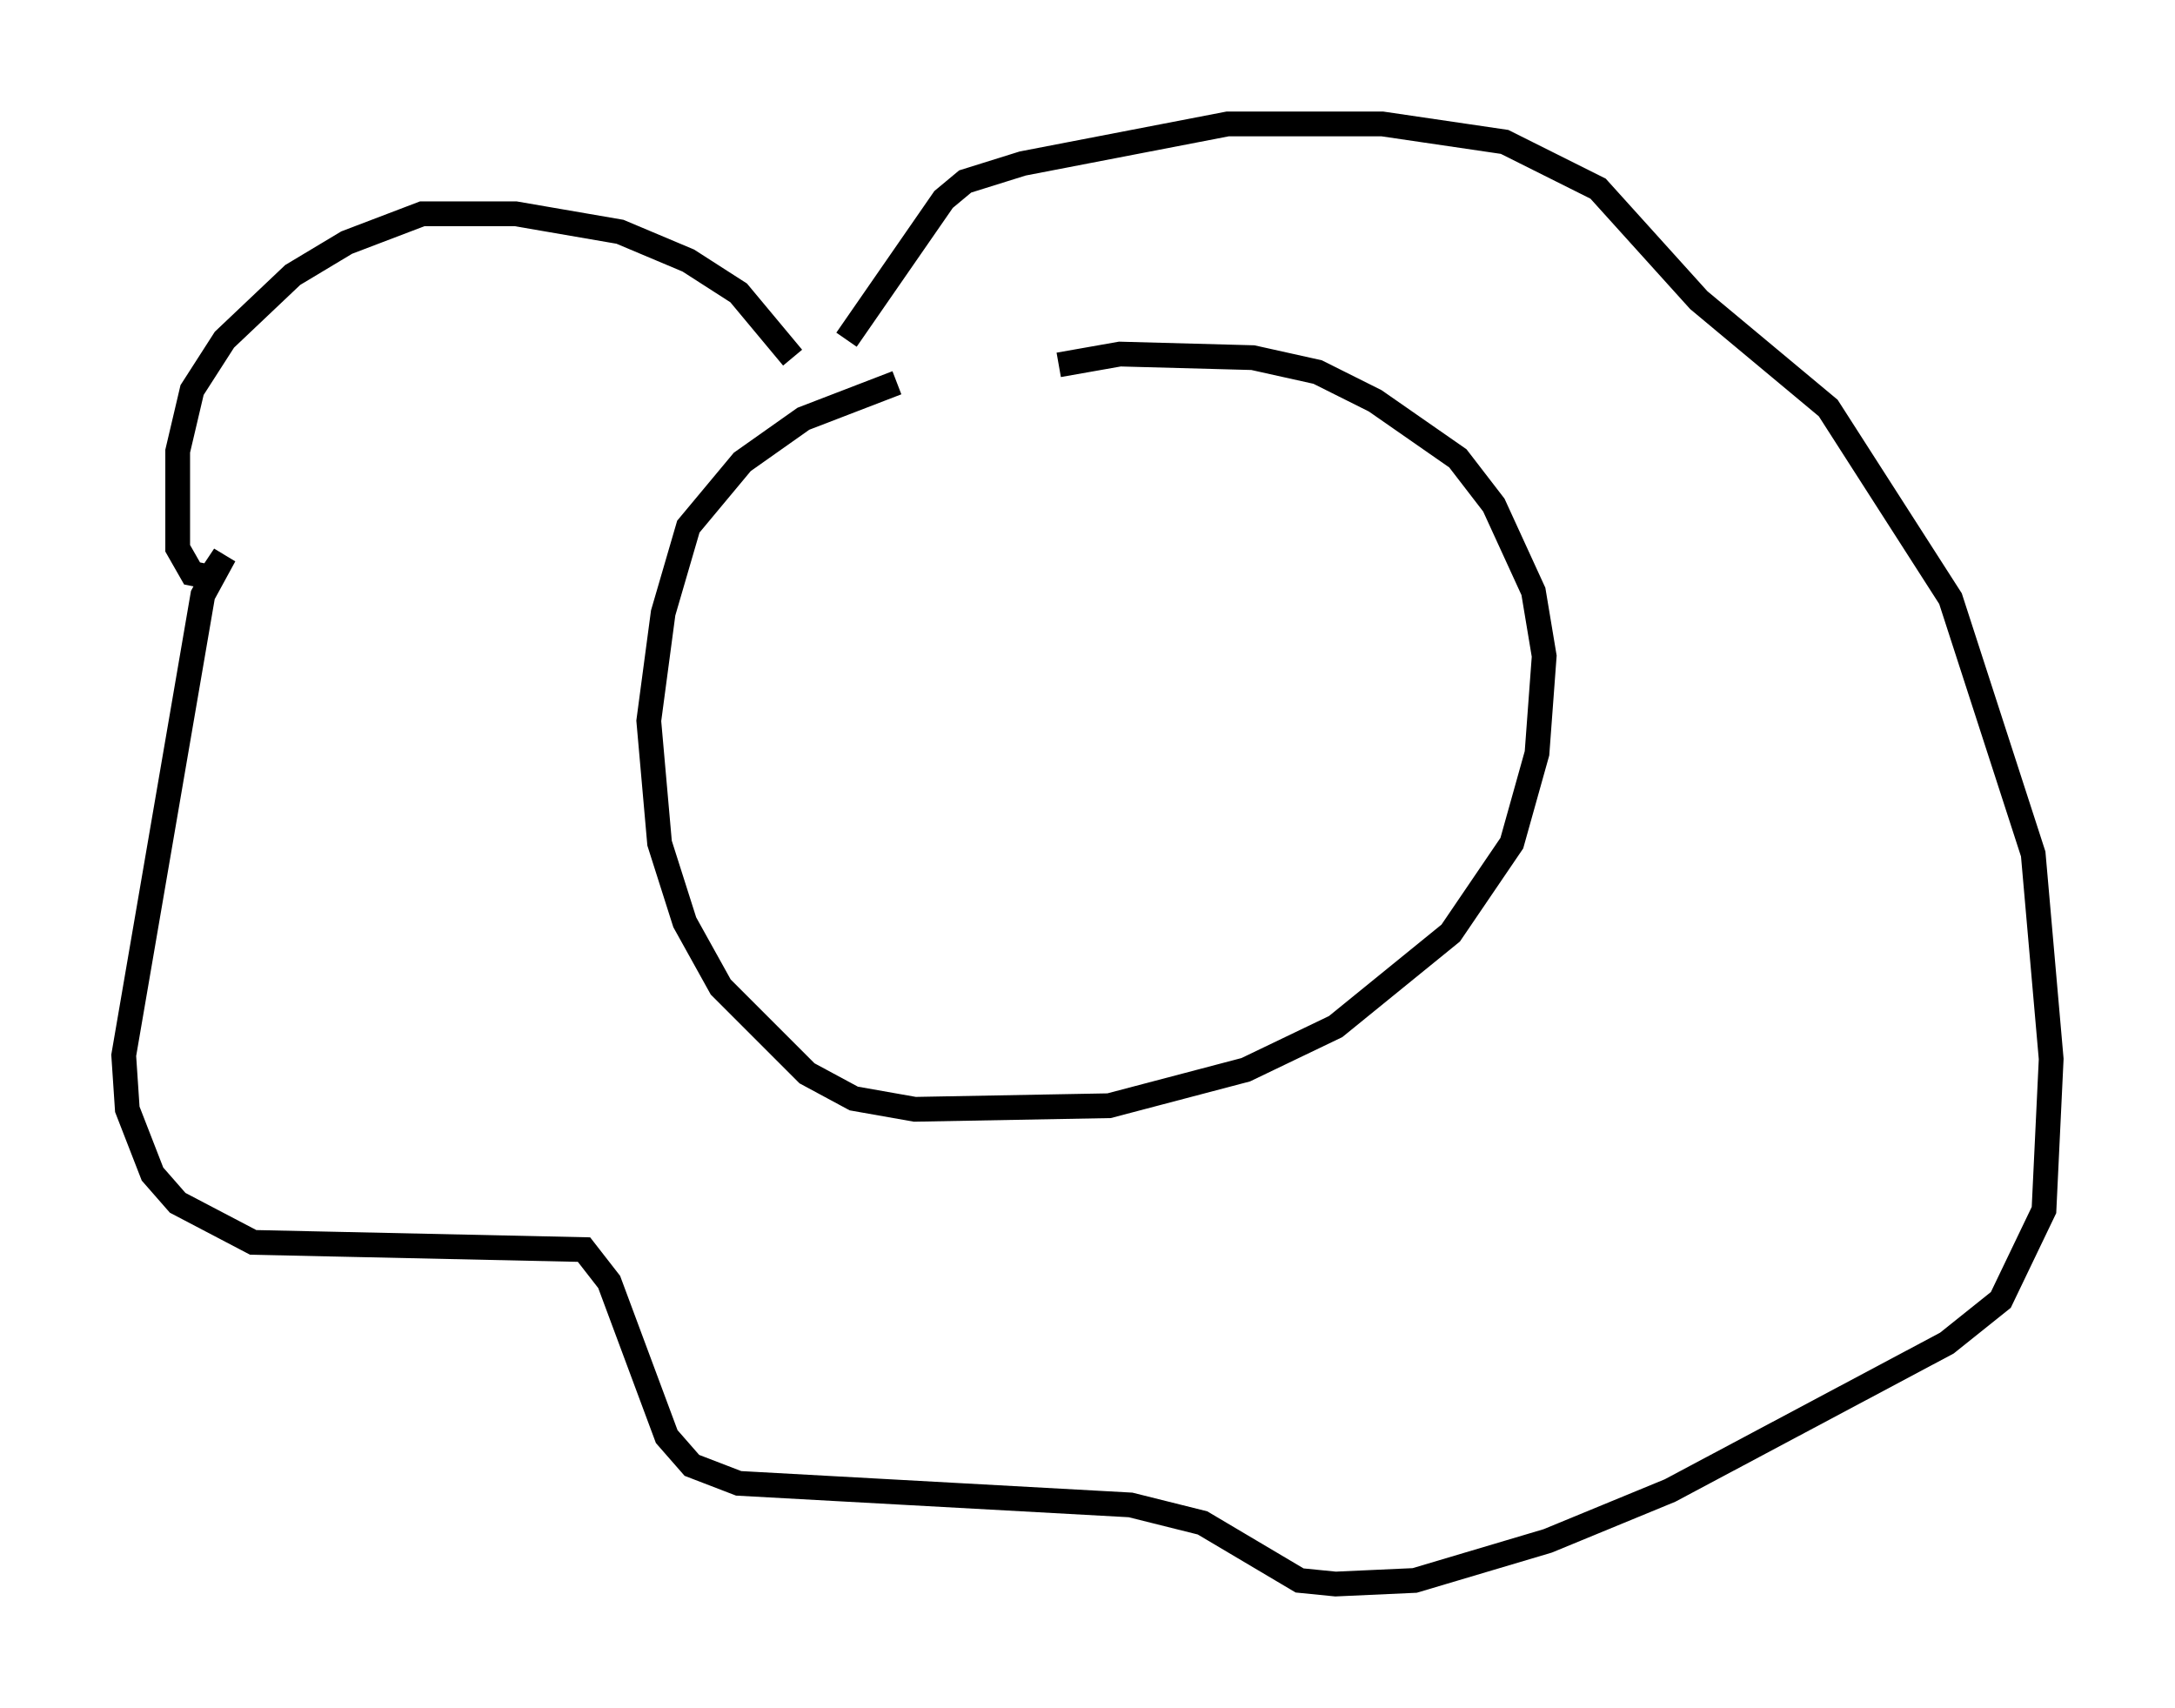 <?xml version="1.0" encoding="utf-8" ?>
<svg baseProfile="full" height="68.972" version="1.1" width="87.855" xmlns="http://www.w3.org/2000/svg" xmlns:ev="http://www.w3.org/2001/xml-events" xmlns:xlink="http://www.w3.org/1999/xlink"><defs /><rect fill="white" height="68.972" width="87.855" x="0" y="0" /><path d="M39.86, 15.168 m-3.631, 0.291 l-3.777, 1.453 -2.469, 1.743 l-2.179, 2.615 -1.017, 3.486 l-0.581, 4.358 0.436, 4.939 l1.017, 3.196 1.453, 2.615 l3.486, 3.486 1.888, 1.017 l2.469, 0.436 7.844, -0.145 l5.52, -1.453 3.631, -1.743 l4.648, -3.777 2.469, -3.631 l1.017, -3.631 0.291, -3.922 l-0.436, -2.615 -1.598, -3.486 l-1.453, -1.888 -3.341, -2.324 l-2.324, -1.162 -2.615, -0.581 l-5.374, -0.145 -2.469, 0.436 m-10.749, -0.291 l-2.179, -2.615 -2.034, -1.307 l-2.76, -1.162 -4.212, -0.726 l-3.777, 0.0 -3.05, 1.162 l-2.179, 1.307 -2.76, 2.615 l-1.307, 2.034 -0.581, 2.469 l0.0, 3.922 0.581, 1.017 l0.726, 0.145 0.581, -0.872 l-0.872, 1.598 -3.196, 18.592 l0.145, 2.179 1.017, 2.615 l1.017, 1.162 3.05, 1.598 l13.363, 0.291 1.017, 1.307 l2.324, 6.246 1.017, 1.162 l1.888, 0.726 15.832, 0.872 l2.905, 0.726 3.922, 2.324 l1.453, 0.145 3.196, -0.145 l5.374, -1.598 4.939, -2.034 l11.184, -5.955 2.179, -1.743 l1.743, -3.631 0.291, -6.101 l-0.726, -8.279 -3.341, -10.313 l-4.939, -7.698 -5.229, -4.358 l-4.067, -4.503 -3.777, -1.888 l-4.939, -0.726 -6.246, 0.0 l-8.279, 1.598 -2.324, 0.726 l-0.872, 0.726 -3.922, 5.665 " fill="none" stroke="black" stroke-width="1" /></svg>